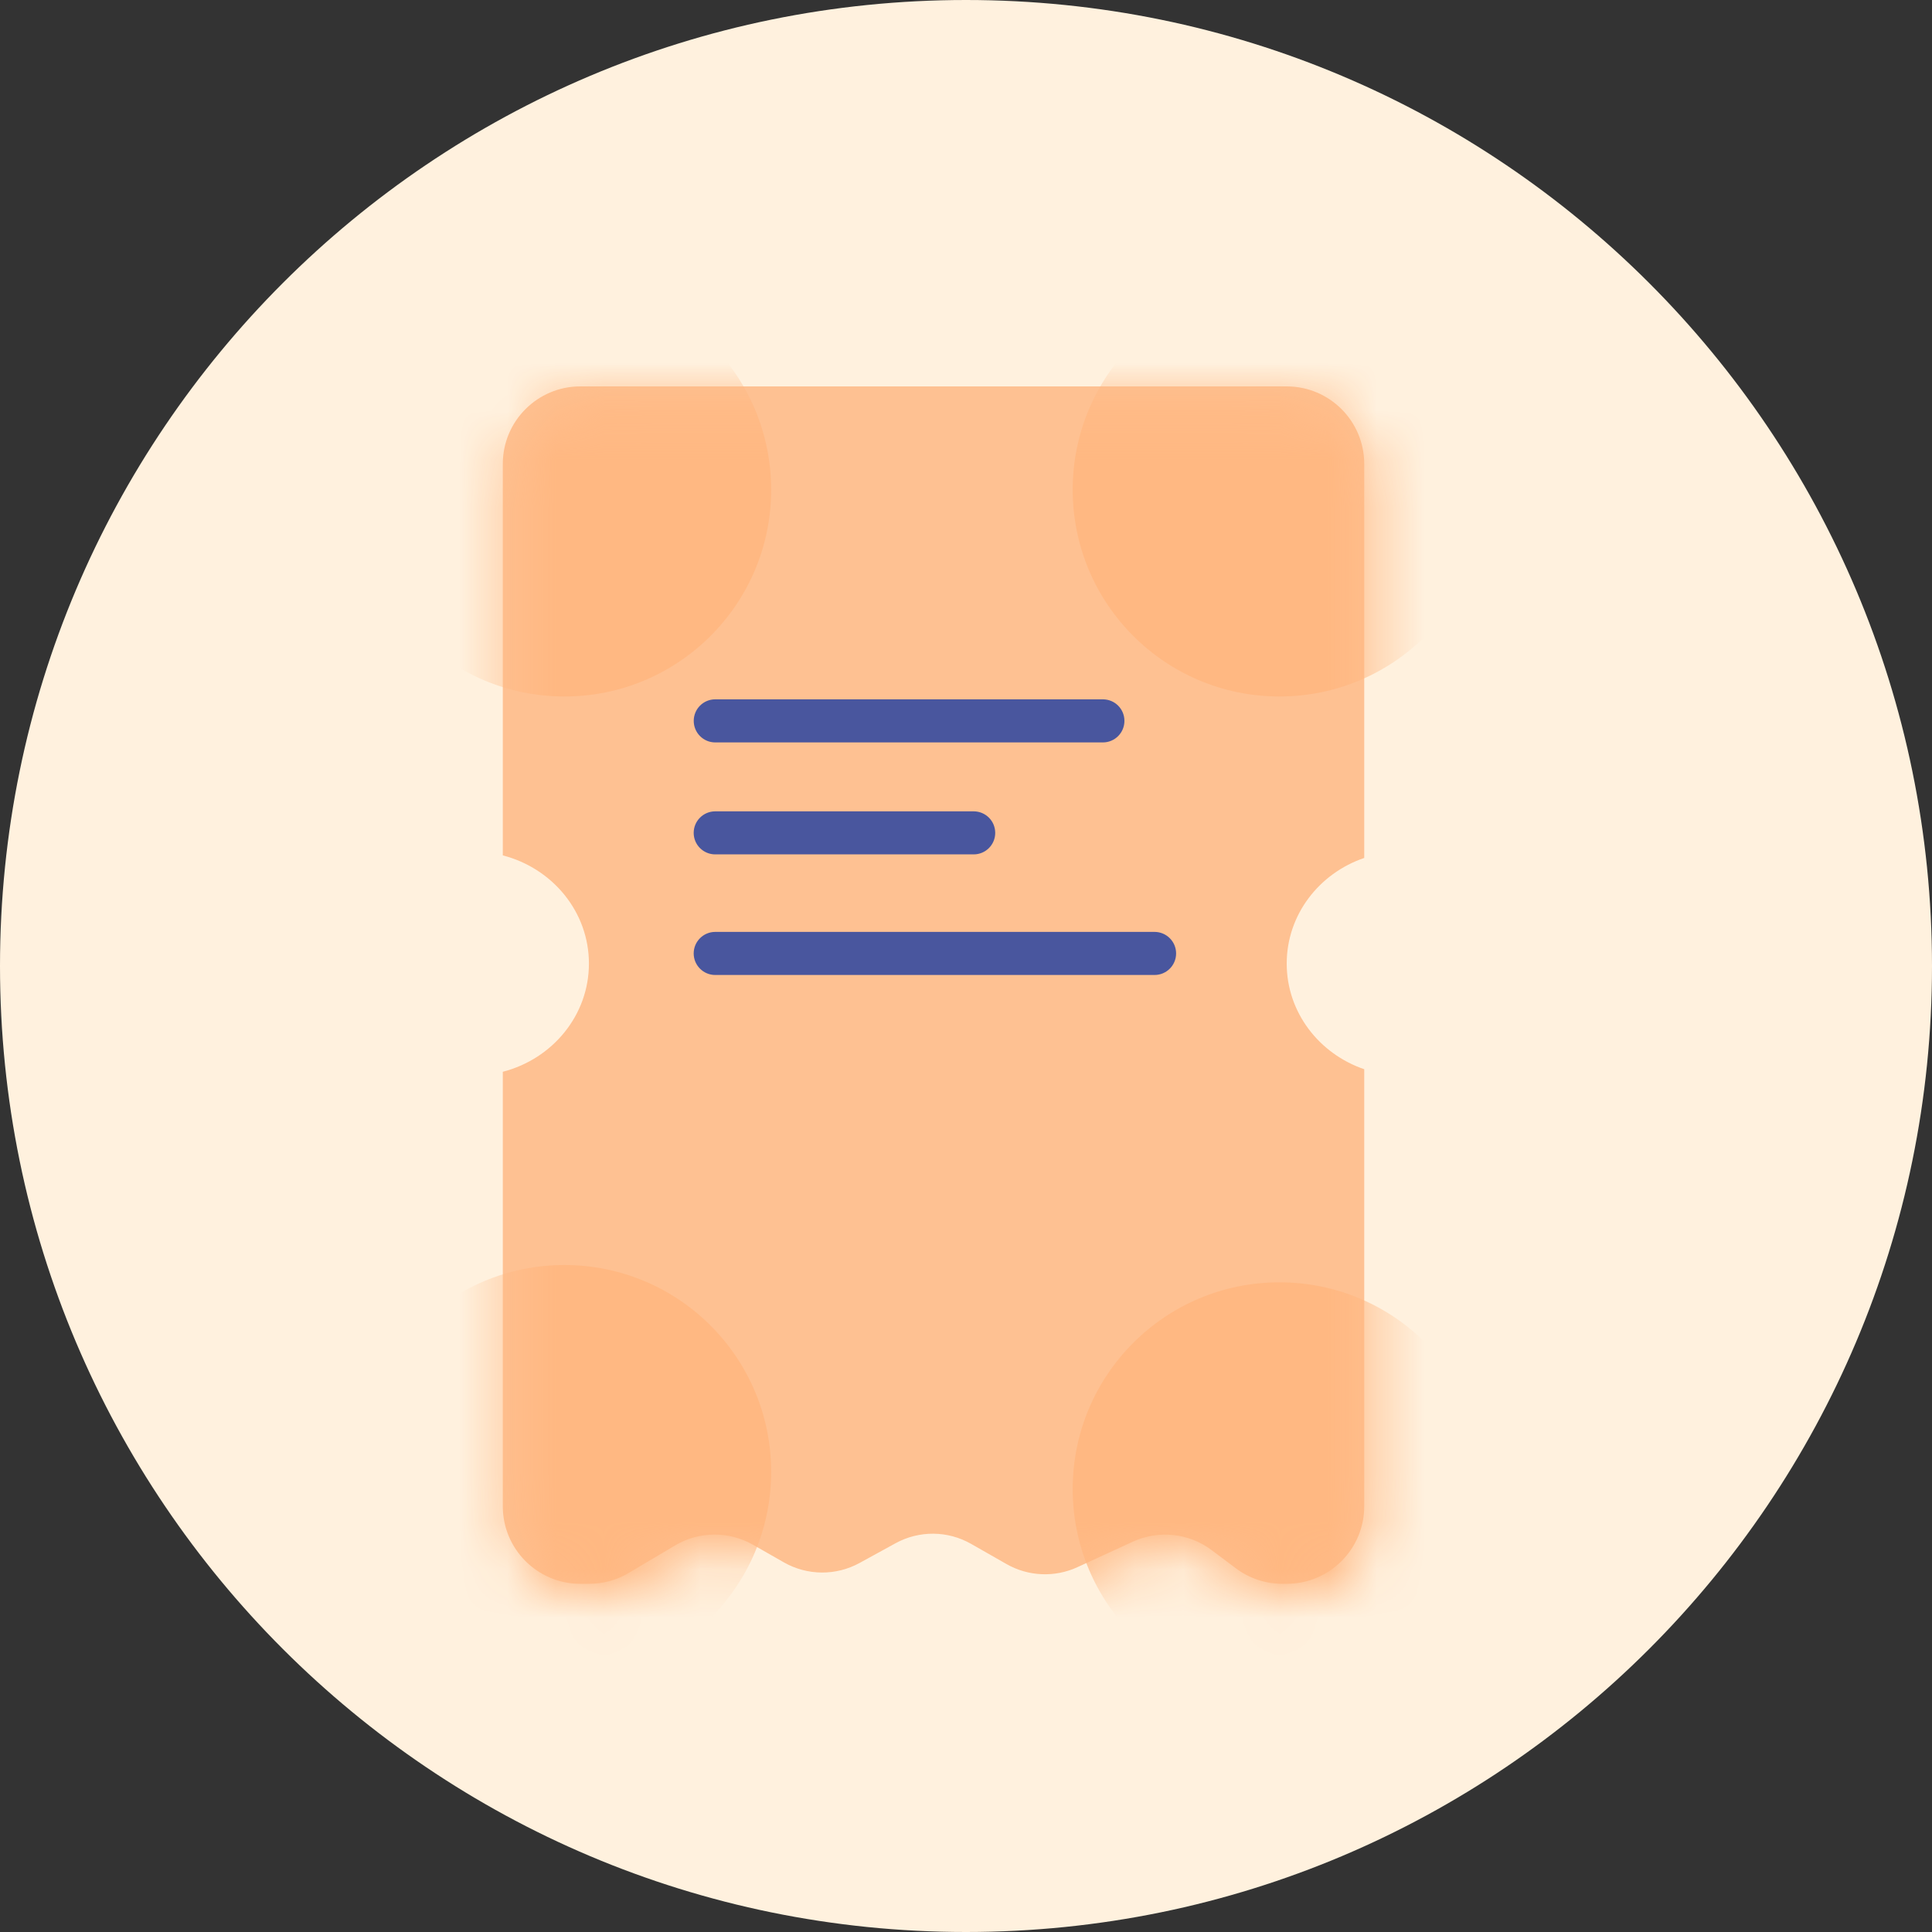 <svg width="40" height="40" viewBox="0 0 40 40" fill="none" xmlns="http://www.w3.org/2000/svg">
<rect x="0" y="0" width="40" height="40" fill="#333333" stroke="none"/>
<path d="M0 20C0 8.954 8.954 0 20 0V0C31.046 0 40 8.954 40 20V20C40 31.046 31.046 40 20 40V40C8.954 40 0 31.046 0 20V20Z" fill="#FFF1DE"/>
<path fill-rule="evenodd" clip-rule="evenodd" d="M28.245 31.186C28.245 32.073 27.526 32.791 26.64 32.791L26.551 32.791C26.203 32.791 25.865 32.679 25.587 32.47L25.086 32.094C24.615 31.74 23.988 31.673 23.452 31.92L22.306 32.447C21.836 32.663 21.29 32.639 20.84 32.383L20.107 31.965C19.623 31.688 19.029 31.683 18.54 31.952L17.796 32.36C17.307 32.628 16.713 32.623 16.229 32.347L15.591 31.983C15.089 31.697 14.473 31.702 13.976 31.997L13.018 32.566C12.77 32.714 12.487 32.791 12.198 32.791L12.015 32.791C11.128 32.791 10.41 32.073 10.41 31.186L10.41 22.19C11.437 21.925 12.193 21.022 12.193 19.95C12.193 18.877 11.437 17.975 10.41 17.71L10.41 9.605C10.41 8.719 11.128 8 12.015 8L26.64 8C27.526 8 28.245 8.719 28.245 9.605L28.245 17.763C27.31 18.081 26.64 18.94 26.64 19.95C26.64 20.959 27.31 21.818 28.245 22.137L28.245 31.186Z" fill="#FEC192"/>
<mask id="mask0" mask-type="alpha" maskUnits="userSpaceOnUse" x="10" y="8" width="19" height="26">
<path fill-rule="evenodd" clip-rule="evenodd" d="M28.416 31.469C28.416 32.356 27.697 33.074 26.811 33.074L26.722 33.074C26.374 33.074 26.036 32.962 25.758 32.753L25.257 32.377C24.786 32.023 24.158 31.956 23.623 32.203L22.477 32.73C22.006 32.946 21.461 32.922 21.011 32.666L20.278 32.248C19.793 31.971 19.2 31.966 18.711 32.235L17.966 32.643C17.477 32.911 16.884 32.906 16.4 32.63L15.762 32.266C15.26 31.98 14.643 31.985 14.147 32.28L13.189 32.849C12.941 32.997 12.658 33.074 12.369 33.074L12.185 33.074C11.299 33.074 10.58 32.356 10.58 31.469L10.58 22.473C11.607 22.208 12.364 21.305 12.364 20.233C12.364 19.16 11.607 18.258 10.58 17.993L10.58 9.888C10.58 9.002 11.299 8.283 12.185 8.283L26.811 8.283C27.697 8.283 28.416 9.002 28.416 9.888L28.416 18.046C27.481 18.364 26.811 19.223 26.811 20.233C26.811 21.242 27.481 22.101 28.416 22.419L28.416 31.469Z" fill="#FFB277"/>
</mask>
<g mask="url(#mask0)">
<path d="M7.405 30.472C7.405 28.108 9.321 26.191 11.685 26.191C14.049 26.191 15.966 28.108 15.966 30.472C15.966 32.836 14.049 34.752 11.685 34.752C9.321 34.752 7.405 32.836 7.405 30.472Z" fill="#FFB882"/>
<path d="M7.405 10.139C7.405 7.775 9.321 5.859 11.685 5.859C14.049 5.859 15.966 7.775 15.966 10.139C15.966 12.503 14.049 14.42 11.685 14.42C9.321 14.42 7.405 12.503 7.405 10.139Z" fill="#FFB882"/>
<path d="M22.209 10.139C22.209 7.775 24.125 5.859 26.489 5.859C28.853 5.859 30.77 7.775 30.77 10.139C30.77 12.503 28.853 14.42 26.489 14.42C24.125 14.42 22.209 12.503 22.209 10.139Z" fill="#FFB882"/>
<path d="M22.209 30.829C22.209 28.465 24.125 26.549 26.489 26.549C28.853 26.549 30.77 28.465 30.77 30.829C30.77 33.193 28.853 35.11 26.489 35.11C24.125 35.11 22.209 33.193 22.209 30.829Z" fill="#FFB882"/>
</g>
<path d="M23.904 20.186C24.15 20.186 24.35 19.986 24.35 19.74V19.74C24.35 19.494 24.15 19.294 23.904 19.294L14.808 19.294C14.562 19.294 14.362 19.494 14.362 19.74V19.74C14.362 19.986 14.562 20.186 14.808 20.186L23.904 20.186Z" fill="#49569E"/>
<path d="M20.159 17.689C20.405 17.689 20.605 17.49 20.605 17.244V17.244C20.605 16.997 20.405 16.798 20.159 16.798L14.808 16.798C14.562 16.798 14.362 16.997 14.362 17.244V17.244C14.362 17.49 14.562 17.689 14.808 17.689L20.159 17.689Z" fill="#49569E"/>
<path d="M22.834 15.371C23.081 15.371 23.28 15.171 23.28 14.925V14.925C23.28 14.678 23.081 14.479 22.834 14.479L14.808 14.479C14.562 14.479 14.363 14.678 14.363 14.925V14.925C14.363 15.171 14.562 15.371 14.808 15.371L22.834 15.371Z" fill="#49569E"/>
</svg>
